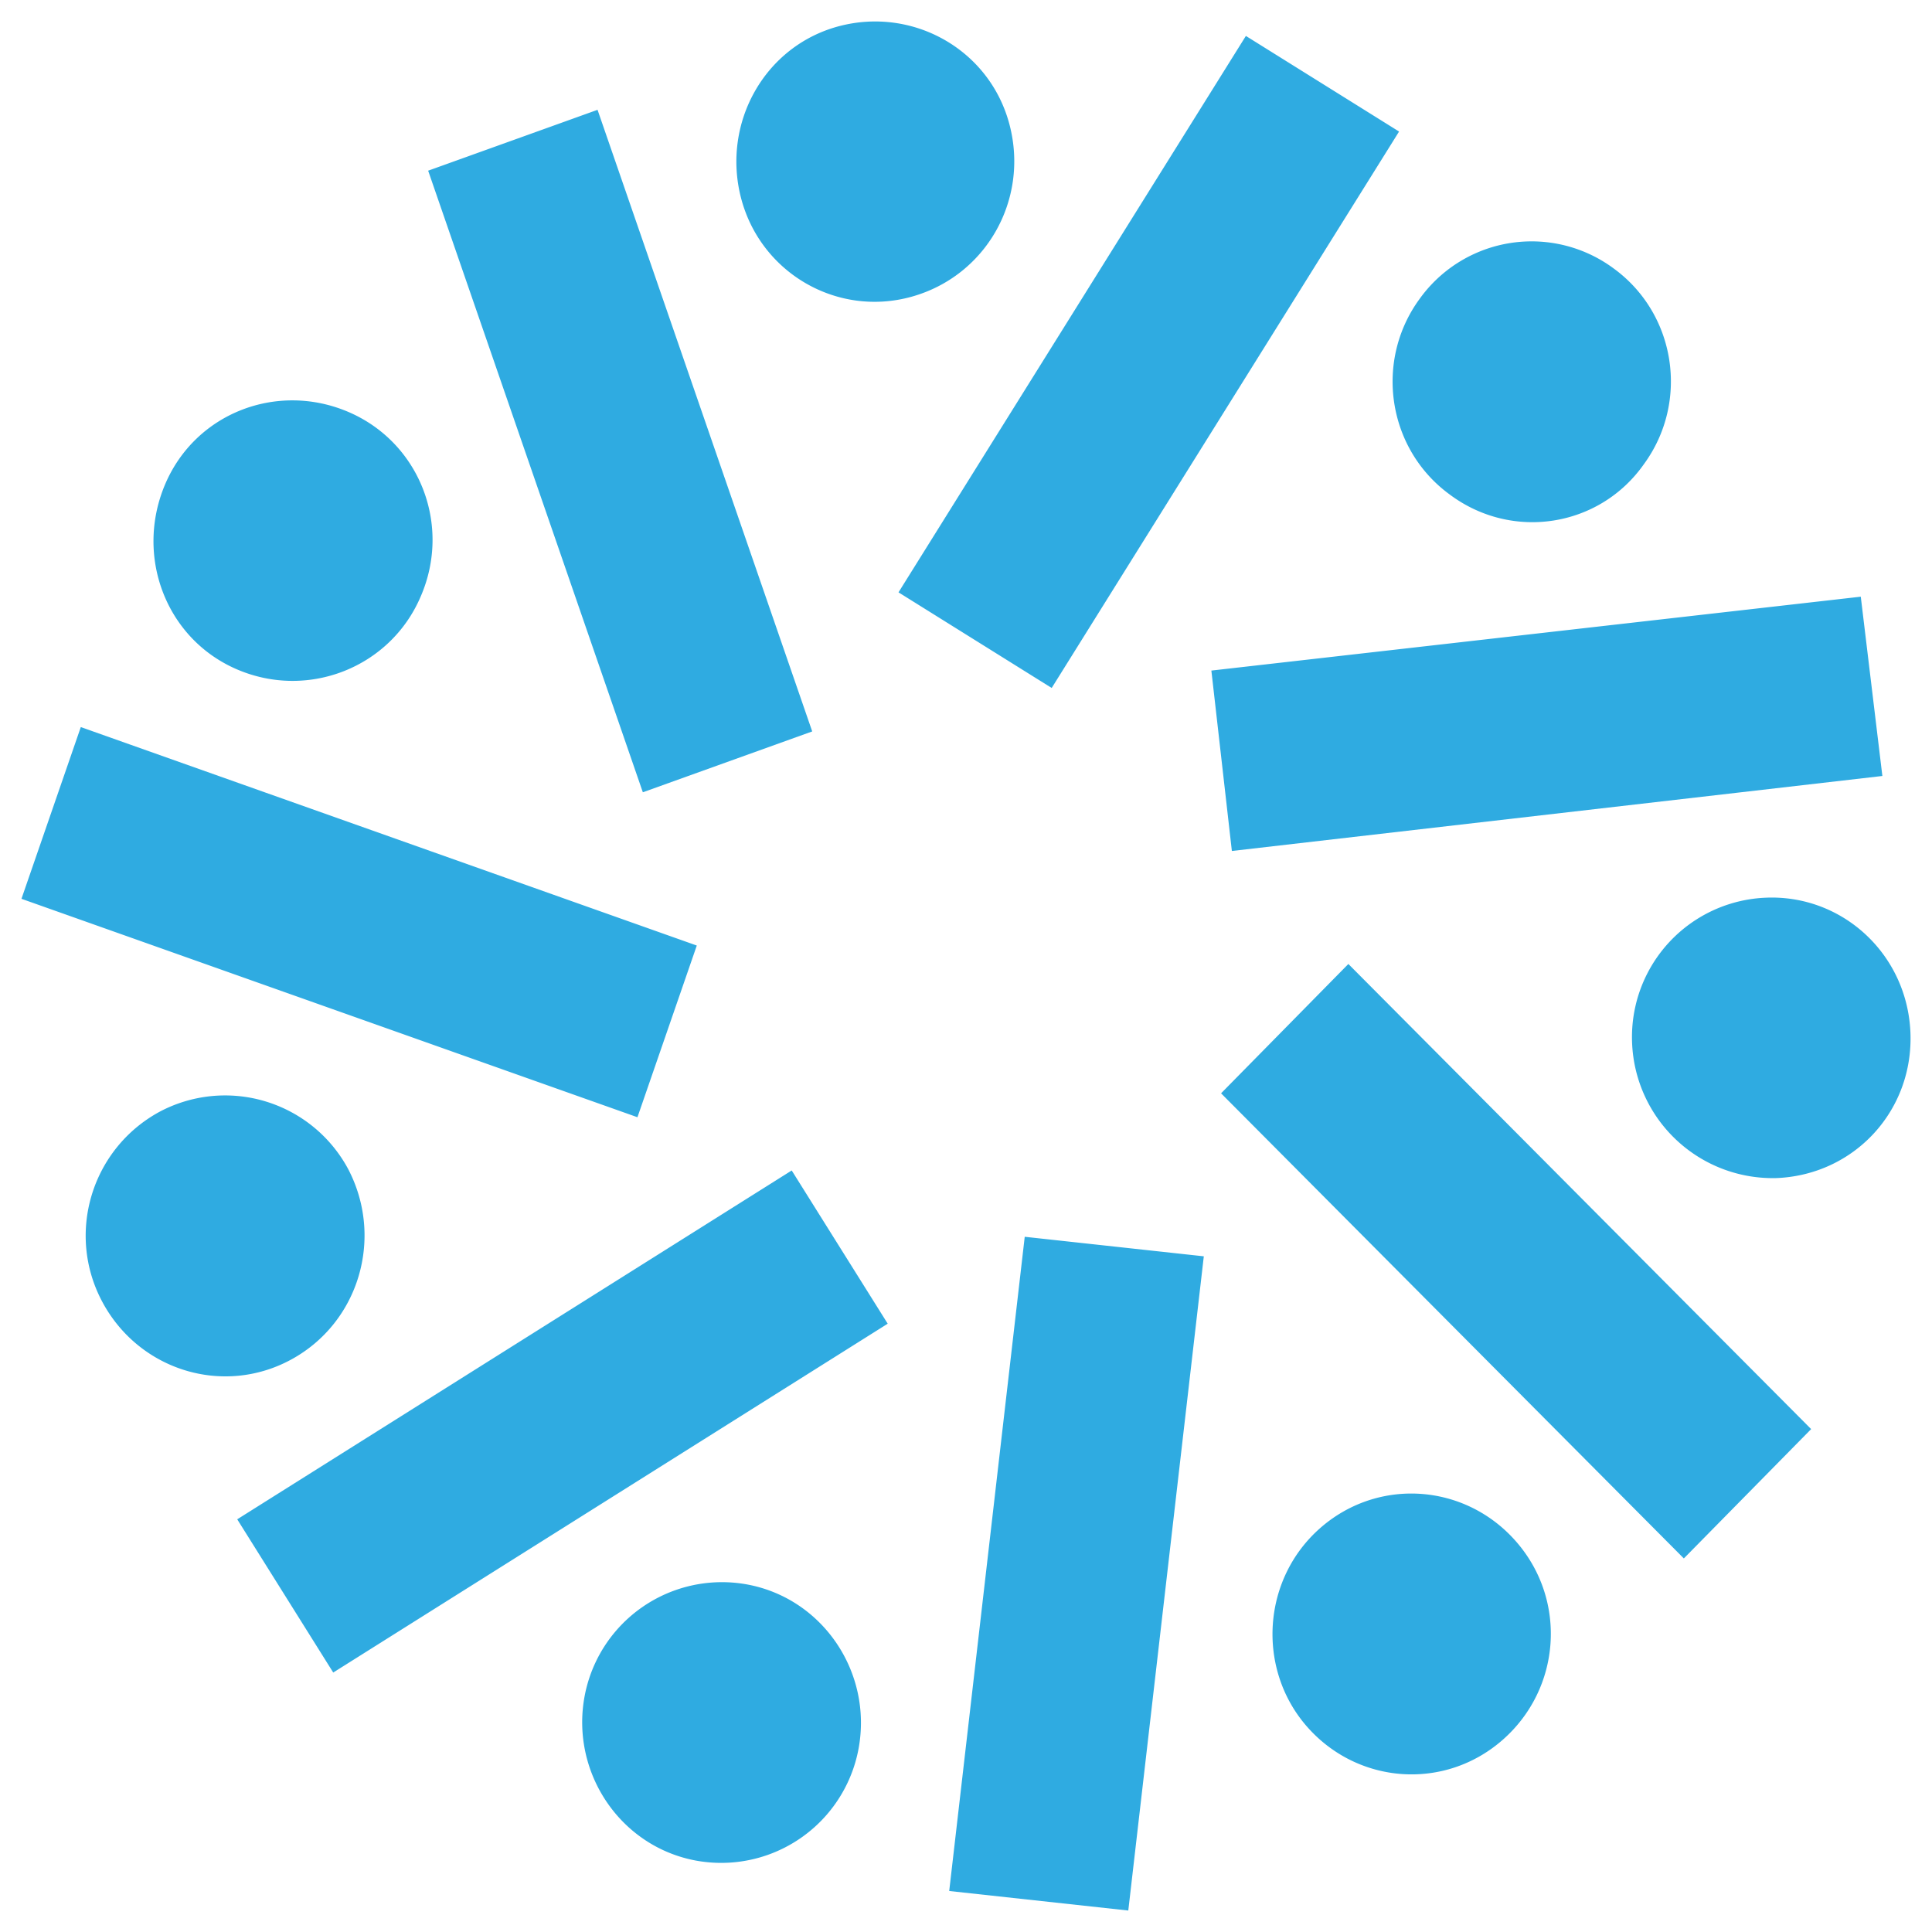 <?xml version="1.0" ?>
<svg xmlns="http://www.w3.org/2000/svg" viewBox="0 0 90 90">
	<path d="m78.44 72.598 5.93-6.025-21.558-21.667-5.93 6.025L78.44 72.598Zm9.248-36.45-1.006-8.352-30.252 3.442.955 8.404 30.303-3.494ZM65.174 6.128l-7.136-4.454-16.182 25.92 7.136 4.454 16.182-25.92ZM27.835 5.116l-7.89 2.835 10.001 28.957 7.89-2.835-10-28.957ZM3.764 33.87 1 41.87l28.695 10.175 2.764-7.998L3.764 33.87Zm7.287 36.905 4.472 7.138 25.83-16.25-4.472-7.138-25.83 16.25ZM44.218 88.09l8.342.91 3.518-30.476-8.342-.91-3.518 30.475Zm23.318-65.052c-2.915-2.126-3.518-6.227-1.407-9.112a6.42 6.42 0 0 1 9.045-1.418c2.915 2.126 3.518 6.227 1.407 9.112-2.06 2.937-6.13 3.595-9.045 1.418Zm-25.077-9.214c-3.467.962-7.035-1.113-7.94-4.606-.904-3.494 1.106-7.088 4.573-8 3.468-.91 7.036 1.115 7.94 4.608.905 3.493-1.105 7.036-4.573 7.998ZM19.594 27.796c-1.407 3.29-5.227 4.809-8.543 3.391-3.317-1.417-4.774-5.264-3.367-8.606 1.407-3.34 5.226-4.809 8.543-3.392 3.317 1.418 4.824 5.265 3.367 8.607Zm-3.367 26.678c1.658 3.19.502 7.138-2.664 8.86-3.166 1.721-7.085.506-8.794-2.683-1.709-3.19-.503-7.138 2.663-8.86a6.506 6.506 0 0 1 8.795 2.683ZM34.82 73.813c3.517.658 5.83 4.1 5.176 7.644a6.51 6.51 0 0 1-7.589 5.214c-3.517-.658-5.829-4.1-5.176-7.644a6.51 6.51 0 0 1 7.589-5.214Zm26.684-2.633c2.714-2.379 6.785-2.075 9.146.659 2.363 2.733 2.06 6.834-.653 9.213-2.713 2.38-6.784 2.076-9.146-.658-2.312-2.683-2.06-6.834.653-9.214ZM76.03 48.602a6.498 6.498 0 0 1 6.231-6.784c3.568-.151 6.583 2.633 6.734 6.278.15 3.645-2.613 6.631-6.231 6.783a6.556 6.556 0 0 1-6.734-6.277Z" fill="#2FABE1"/>
</svg>
